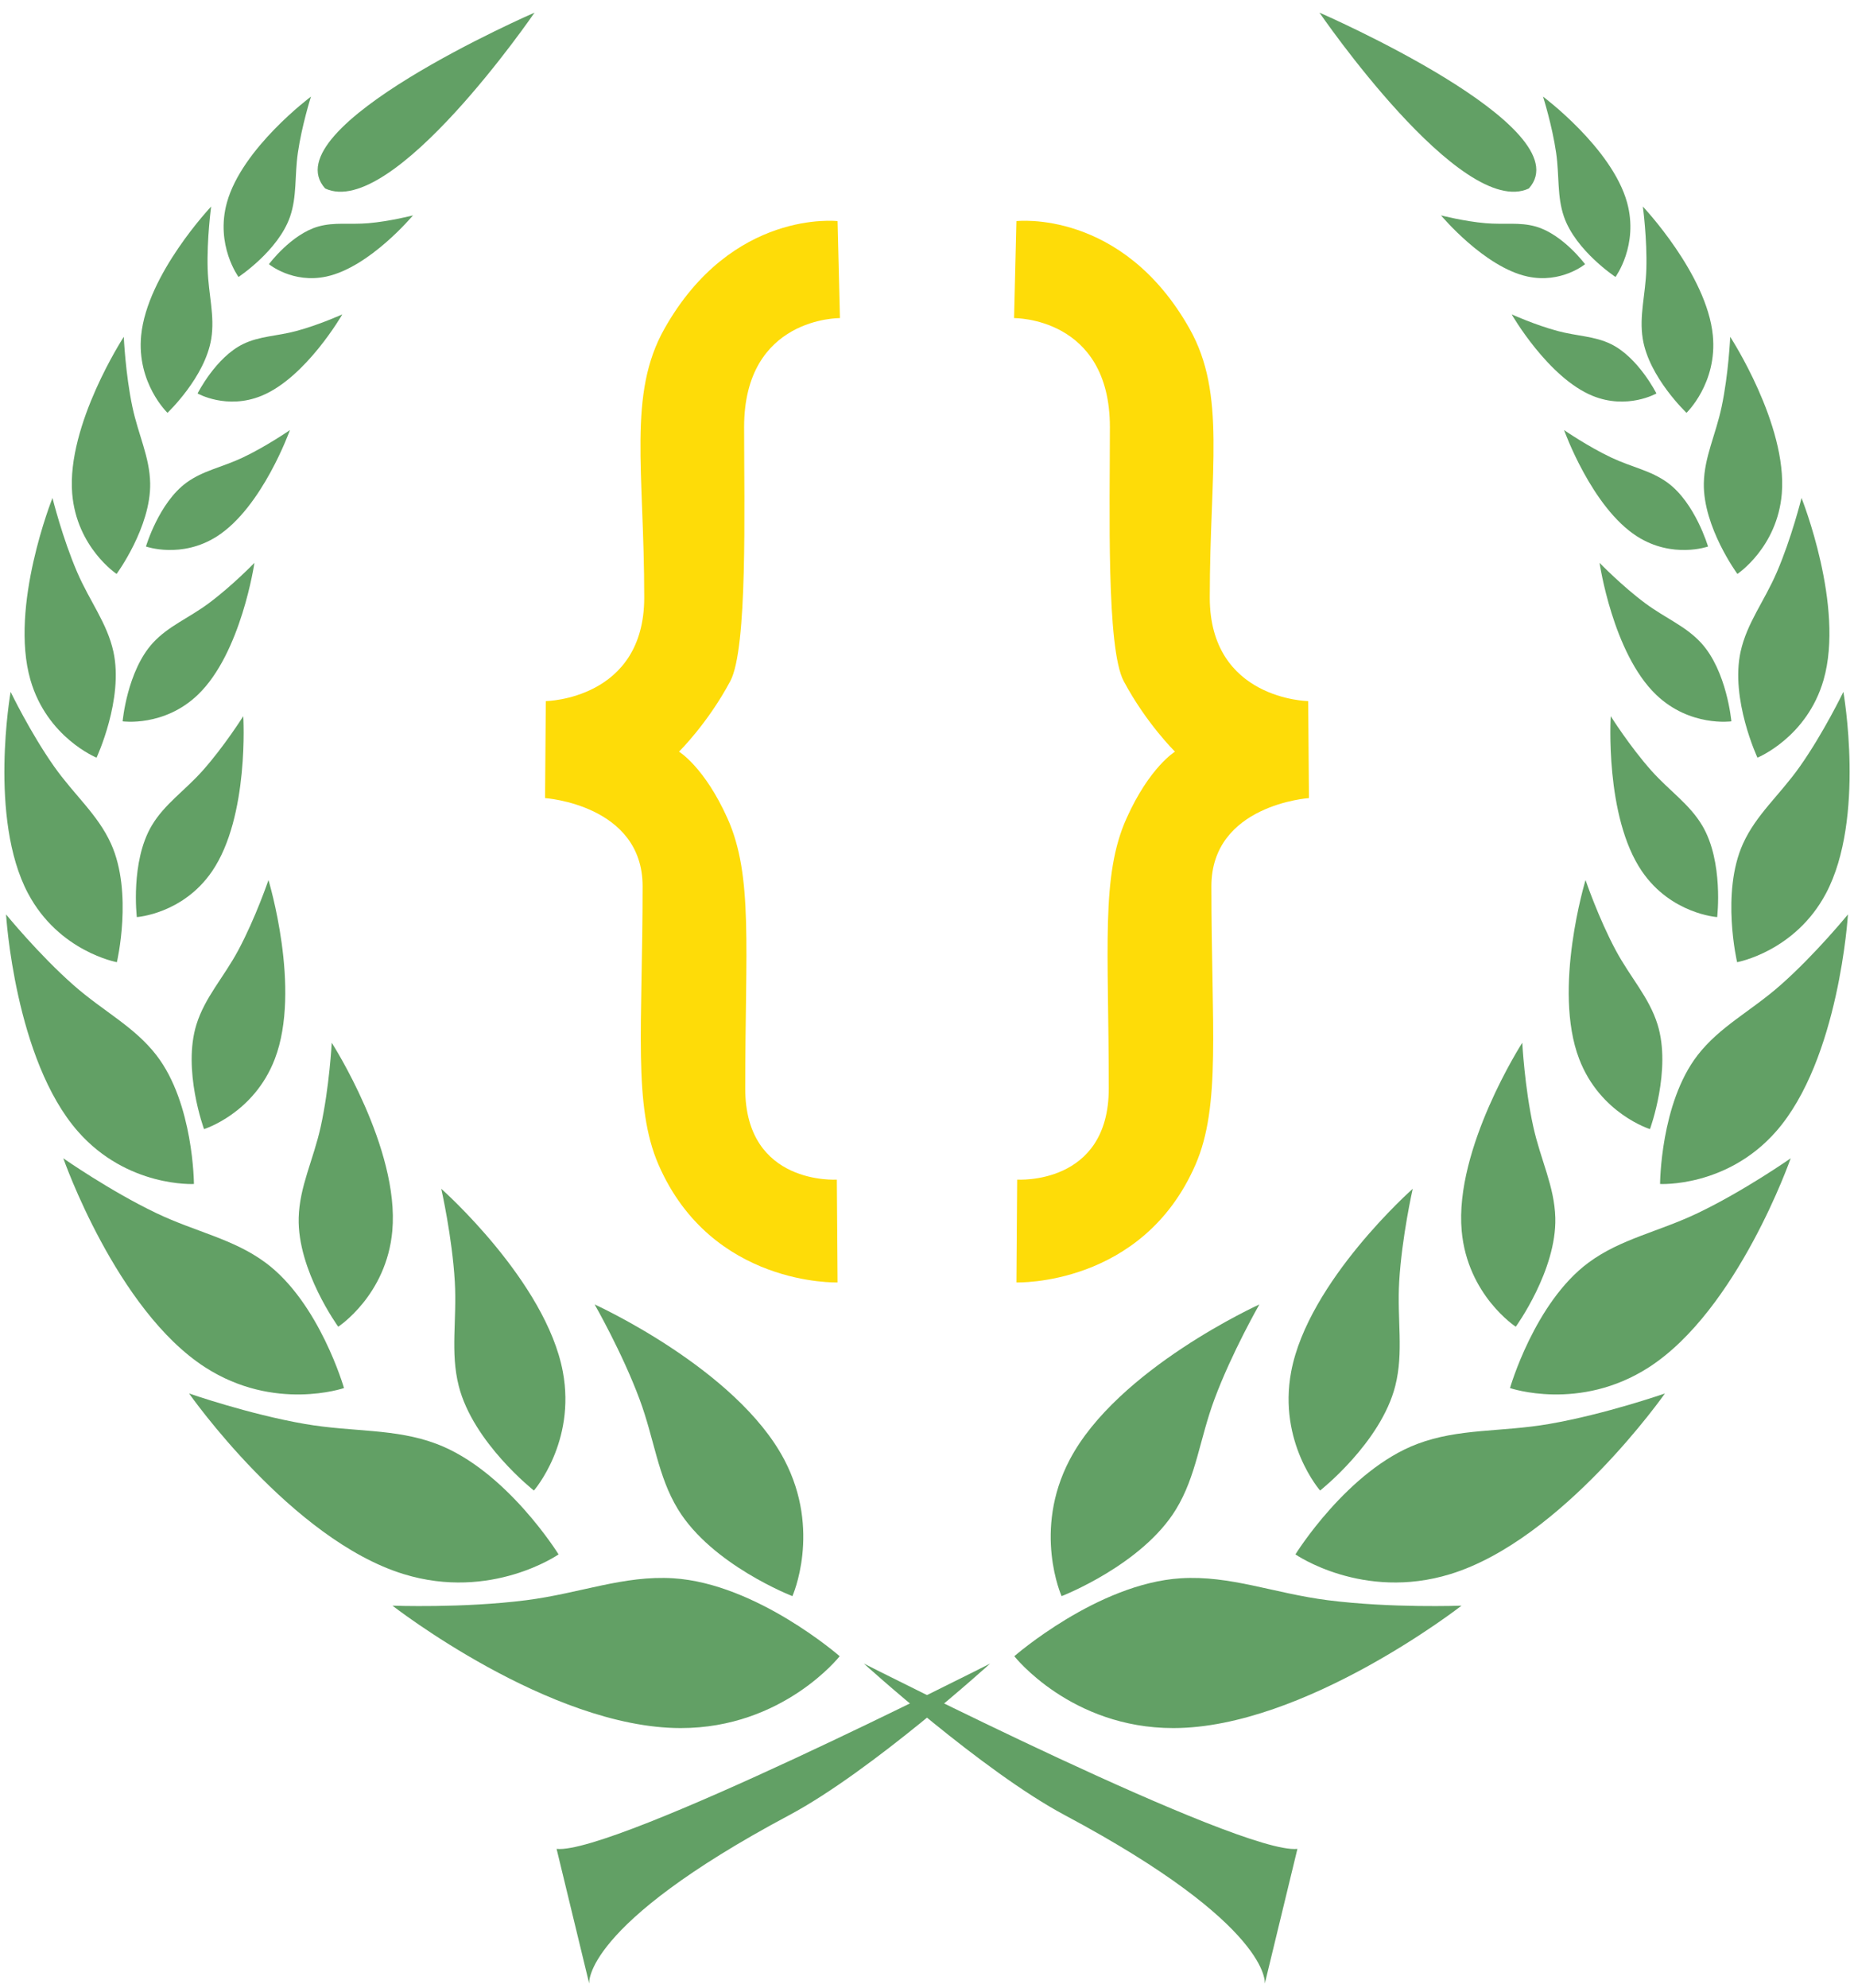 <?xml version="1.0" encoding="UTF-8"?>
<svg xmlns="http://www.w3.org/2000/svg" xmlns:xlink="http://www.w3.org/1999/xlink" id="ppcg-newlogo" width="685" height="734" viewBox="0 0 685 734">
  <g id="half">
    <path fill="#62a065" d="m 319.181,614.258 c 0,0 139.094,70.661 160.174,68.424 l -12.052,49.763 c 0,0 2.854,-21.311 -73.867,-62.203 -30.556,-16.286 -74.255,-55.983 -74.255,-55.983 z" id="stem" />
    <g id="leaves">
      <g id="leaf">
        <path d="m 310.239,611.537 c 0,0 -20.857,26.539 -58.712,26.539 -48.47,0 -106.515,-45.2 -106.515,-45.2 0,0 25.995,0.978 49.415,-2.015 19.942,-2.548 35.986,-9.258 54.387,-8.093 30.713,1.944 61.426,28.769 61.426,28.769 z" fill="#62a065" />
      </g>
      <use xlink:href="#leaf" transform="matrix(0.364,0.693,0.693,-0.364,-243.951,596.962)" />
    </g>
    <use xlink:href="#leaves" transform="matrix(0.856,0.263,-0.263,0.856,101.648,-31.125)" />
    <use xlink:href="#leaves" transform="matrix(0.677,0.437,-0.437,0.677,184.308,-37.061)" />
    <use xlink:href="#leaves" transform="matrix(0.482,0.548,-0.548,0.482,257.237,-27.596)" />
    <use xlink:href="#leaves" transform="matrix(0.302,0.57,-0.57,0.302,298.071,-6.241)" />
    <use xlink:href="#leaves" transform="matrix(0.162,0.562,-0.562,0.162,329.096,6.333)" />
    <use xlink:href="#leaves" transform="matrix(0.043,0.525,-0.523,0.043,349.573,22.75)" />
    <use xlink:href="#leaves" transform="matrix(-0.045,0.466,-0.466,-0.045,360.816,35.371)" />
    <use xlink:href="#leaves" transform="matrix(-0.115,0.416,-0.416,-0.115,378.206,43.531)" />
    <path fill="#62a065" d="m 197.496,4.665 c 0,0 -97.582,42.376 -77.365,64.925 24.881,11.663 77.365,-64.925 77.365,-64.925 z" id="tip" />
    <path fill="#fedc08" d="m 309.462,81.642 c 0,0 -38.987,-4.53 -63.955,39.703 -13.654,24.19 -7.484,52.116 -7.484,99.306 0,37.707 -36.364,38.224 -36.364,38.224 l -0.275,35.814 c 0,0 36.042,2.431 36.042,32.545 0,51.886 -3.612,81.062 5.902,102.87 19.632,45.001 66.135,43.42 66.135,43.42 l -0.275,-37.966 c 0,0 -33.843,2.238 -33.843,-33.605 0,-52.233 2.991,-78.529 -6.57,-99.806 -8.516,-18.952 -17.903,-24.61 -17.903,-24.61 0,0 10.628,-10.428 18.948,-26.034 6.444,-12.087 5.109,-63.608 5.109,-93.803 0,-40.726 35.406,-40.242 35.406,-40.242 z" id="brace" />
  </g>
  <use xlink:href="#half" transform="scale(-1,1) translate(-685)" />
</svg>

